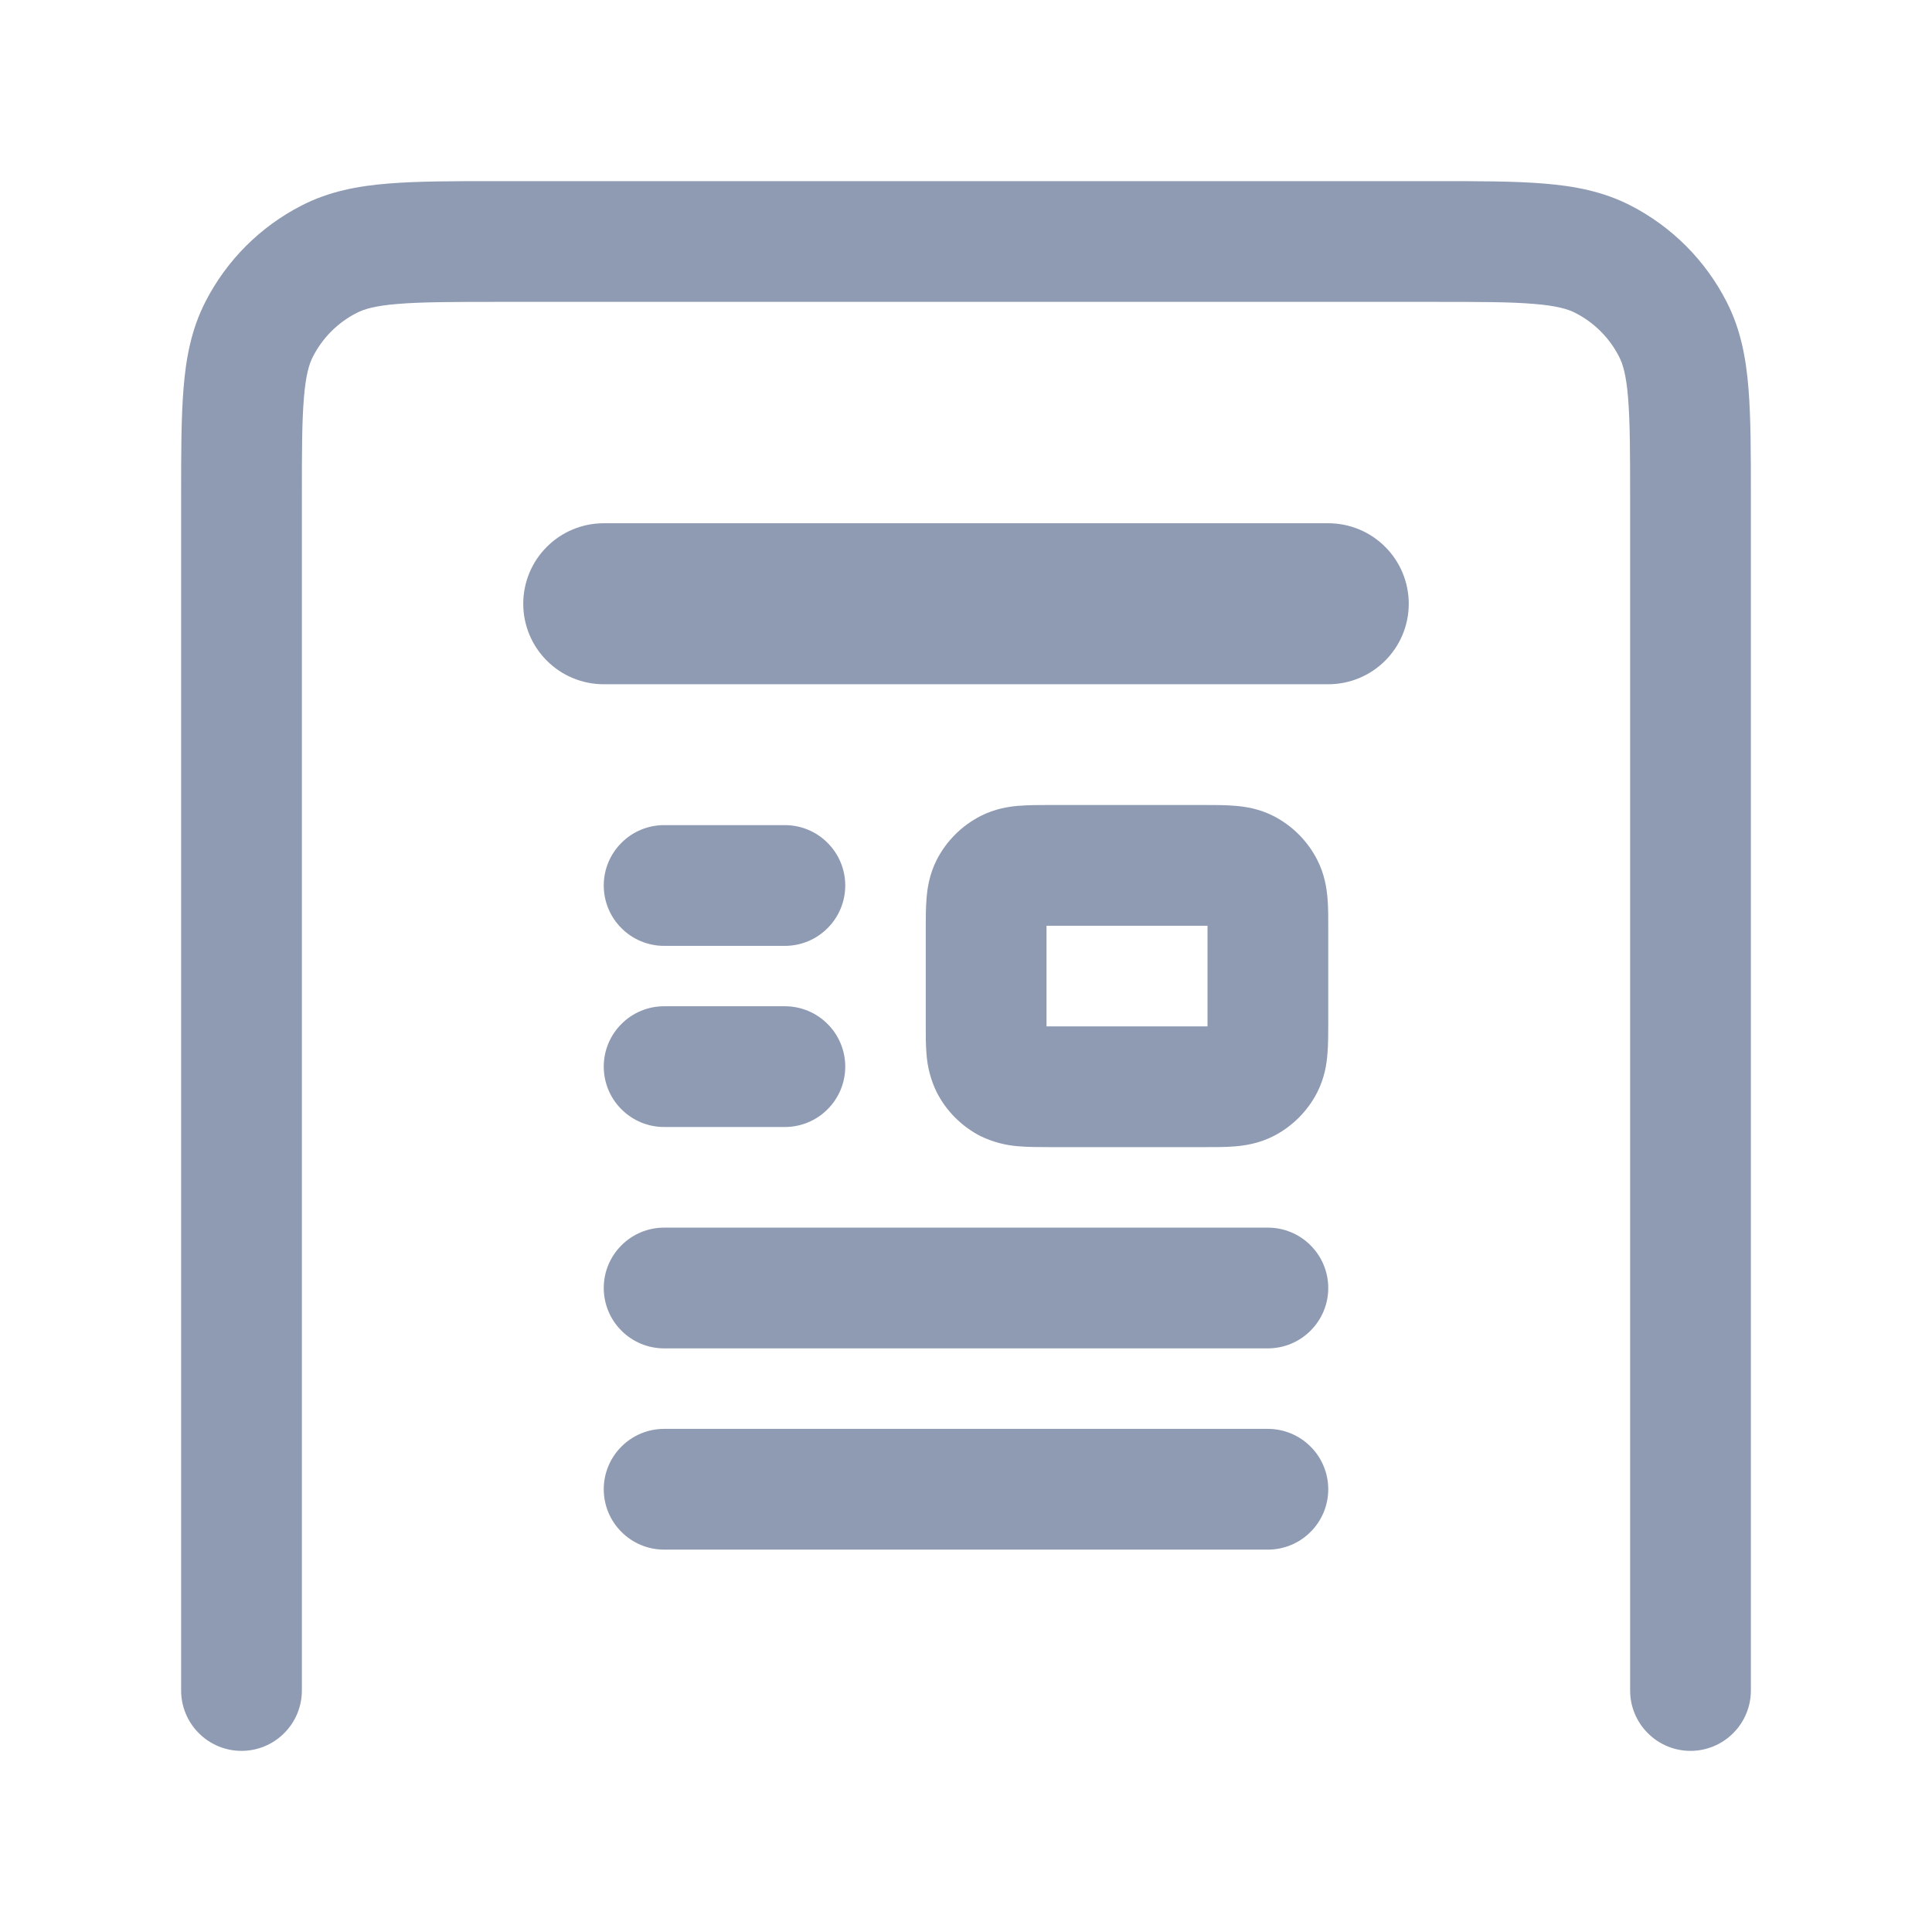 <svg width="24" height="24" viewBox="0 0 24 24" fill="none" xmlns="http://www.w3.org/2000/svg">
<path d="M17.83 2.25H6.17C5.635 2.25 5.19 2.25 4.825 2.28C4.445 2.31 4.089 2.378 3.752 2.55C3.234 2.814 2.814 3.234 2.55 3.752C2.378 4.089 2.31 4.445 2.28 4.825C2.25 5.19 2.25 5.635 2.25 6.17V21C2.25 21.199 2.329 21.39 2.47 21.53C2.61 21.671 2.801 21.75 3 21.75C3.199 21.75 3.39 21.671 3.53 21.53C3.671 21.39 3.75 21.199 3.75 21V6.2C3.75 5.628 3.75 5.243 3.775 4.947C3.798 4.66 3.84 4.523 3.886 4.433C4.006 4.197 4.197 4.006 4.433 3.886C4.523 3.84 4.66 3.798 4.947 3.775C5.243 3.751 5.627 3.75 6.2 3.75H17.8C18.372 3.75 18.757 3.75 19.052 3.775C19.34 3.798 19.477 3.84 19.567 3.886C19.803 4.006 19.994 4.197 20.114 4.433C20.16 4.523 20.202 4.66 20.225 4.947C20.249 5.243 20.25 5.627 20.25 6.2V21C20.25 21.199 20.329 21.39 20.47 21.53C20.61 21.671 20.801 21.75 21 21.75C21.199 21.75 21.39 21.671 21.53 21.53C21.671 21.39 21.75 21.199 21.75 21V6.17C21.75 5.635 21.75 5.19 21.72 4.825C21.69 4.445 21.622 4.089 21.45 3.752C21.187 3.235 20.767 2.814 20.25 2.55C19.912 2.378 19.556 2.31 19.176 2.28C18.811 2.25 18.365 2.25 17.83 2.25Z" fill="#8F9BB3"/>
<path d="M6.5 7.5C6.5 7.235 6.605 6.98 6.793 6.793C6.98 6.605 7.235 6.5 7.5 6.5H16.5C16.765 6.5 17.02 6.605 17.207 6.793C17.395 6.98 17.5 7.235 17.5 7.5C17.5 7.765 17.395 8.02 17.207 8.207C17.02 8.395 16.765 8.5 16.5 8.5H7.5C7.235 8.5 6.98 8.395 6.793 8.207C6.605 8.02 6.5 7.765 6.5 7.5Z" fill="#8F9BB3"/>
<path fill-rule="evenodd" clip-rule="evenodd" d="M12.66 10.01C12.775 10 12.908 10 13.03 10H14.97C15.092 10 15.225 10 15.34 10.01C15.47 10.02 15.64 10.046 15.818 10.136C16.053 10.256 16.244 10.447 16.364 10.683C16.454 10.859 16.48 11.031 16.491 11.161C16.501 11.275 16.5 11.408 16.5 11.53V12.72C16.5 12.842 16.5 12.975 16.49 13.09C16.48 13.22 16.454 13.39 16.364 13.568C16.244 13.803 16.053 13.994 15.818 14.114C15.641 14.204 15.469 14.23 15.339 14.241C15.225 14.251 15.092 14.25 14.97 14.25H13.03C12.908 14.25 12.775 14.25 12.66 14.24C12.494 14.229 12.332 14.186 12.182 14.114C11.947 13.994 11.756 13.803 11.636 13.568C11.563 13.418 11.52 13.255 11.509 13.089C11.499 12.975 11.5 12.842 11.5 12.72V11.53C11.5 11.408 11.5 11.275 11.51 11.16C11.52 11.03 11.546 10.86 11.636 10.682C11.756 10.447 11.948 10.256 12.183 10.136C12.359 10.046 12.531 10.02 12.661 10.009M15 11.5H13V12.75H15V11.5Z" fill="#8F9BB3"/>
<path d="M8.25 10.25C8.051 10.25 7.86 10.329 7.72 10.47C7.579 10.61 7.5 10.801 7.5 11C7.5 11.199 7.579 11.39 7.72 11.53C7.86 11.671 8.051 11.75 8.25 11.75H9.75C9.949 11.75 10.14 11.671 10.28 11.53C10.421 11.39 10.5 11.199 10.5 11C10.5 10.801 10.421 10.61 10.28 10.47C10.14 10.329 9.949 10.25 9.75 10.25H8.25ZM7.5 13.25C7.5 13.051 7.579 12.86 7.72 12.72C7.86 12.579 8.051 12.5 8.25 12.5H9.75C9.949 12.5 10.14 12.579 10.28 12.72C10.421 12.86 10.5 13.051 10.5 13.25C10.5 13.449 10.421 13.64 10.28 13.78C10.14 13.921 9.949 14 9.75 14H8.25C8.051 14 7.86 13.921 7.72 13.78C7.579 13.64 7.5 13.449 7.5 13.25ZM8.25 15.25C8.051 15.25 7.86 15.329 7.72 15.47C7.579 15.61 7.5 15.801 7.5 16C7.5 16.199 7.579 16.39 7.72 16.53C7.86 16.671 8.051 16.75 8.25 16.75H15.75C15.949 16.75 16.14 16.671 16.28 16.53C16.421 16.39 16.5 16.199 16.5 16C16.5 15.801 16.421 15.61 16.28 15.47C16.14 15.329 15.949 15.25 15.75 15.25H8.25ZM7.5 18.5C7.5 18.301 7.579 18.11 7.72 17.97C7.86 17.829 8.051 17.75 8.25 17.75H15.75C15.949 17.75 16.14 17.829 16.28 17.97C16.421 18.11 16.5 18.301 16.5 18.5C16.5 18.699 16.421 18.89 16.28 19.03C16.14 19.171 15.949 19.25 15.75 19.25H8.25C8.051 19.25 7.86 19.171 7.72 19.03C7.579 18.89 7.5 18.699 7.5 18.5Z" fill="#8F9BB3"/>
</svg>
